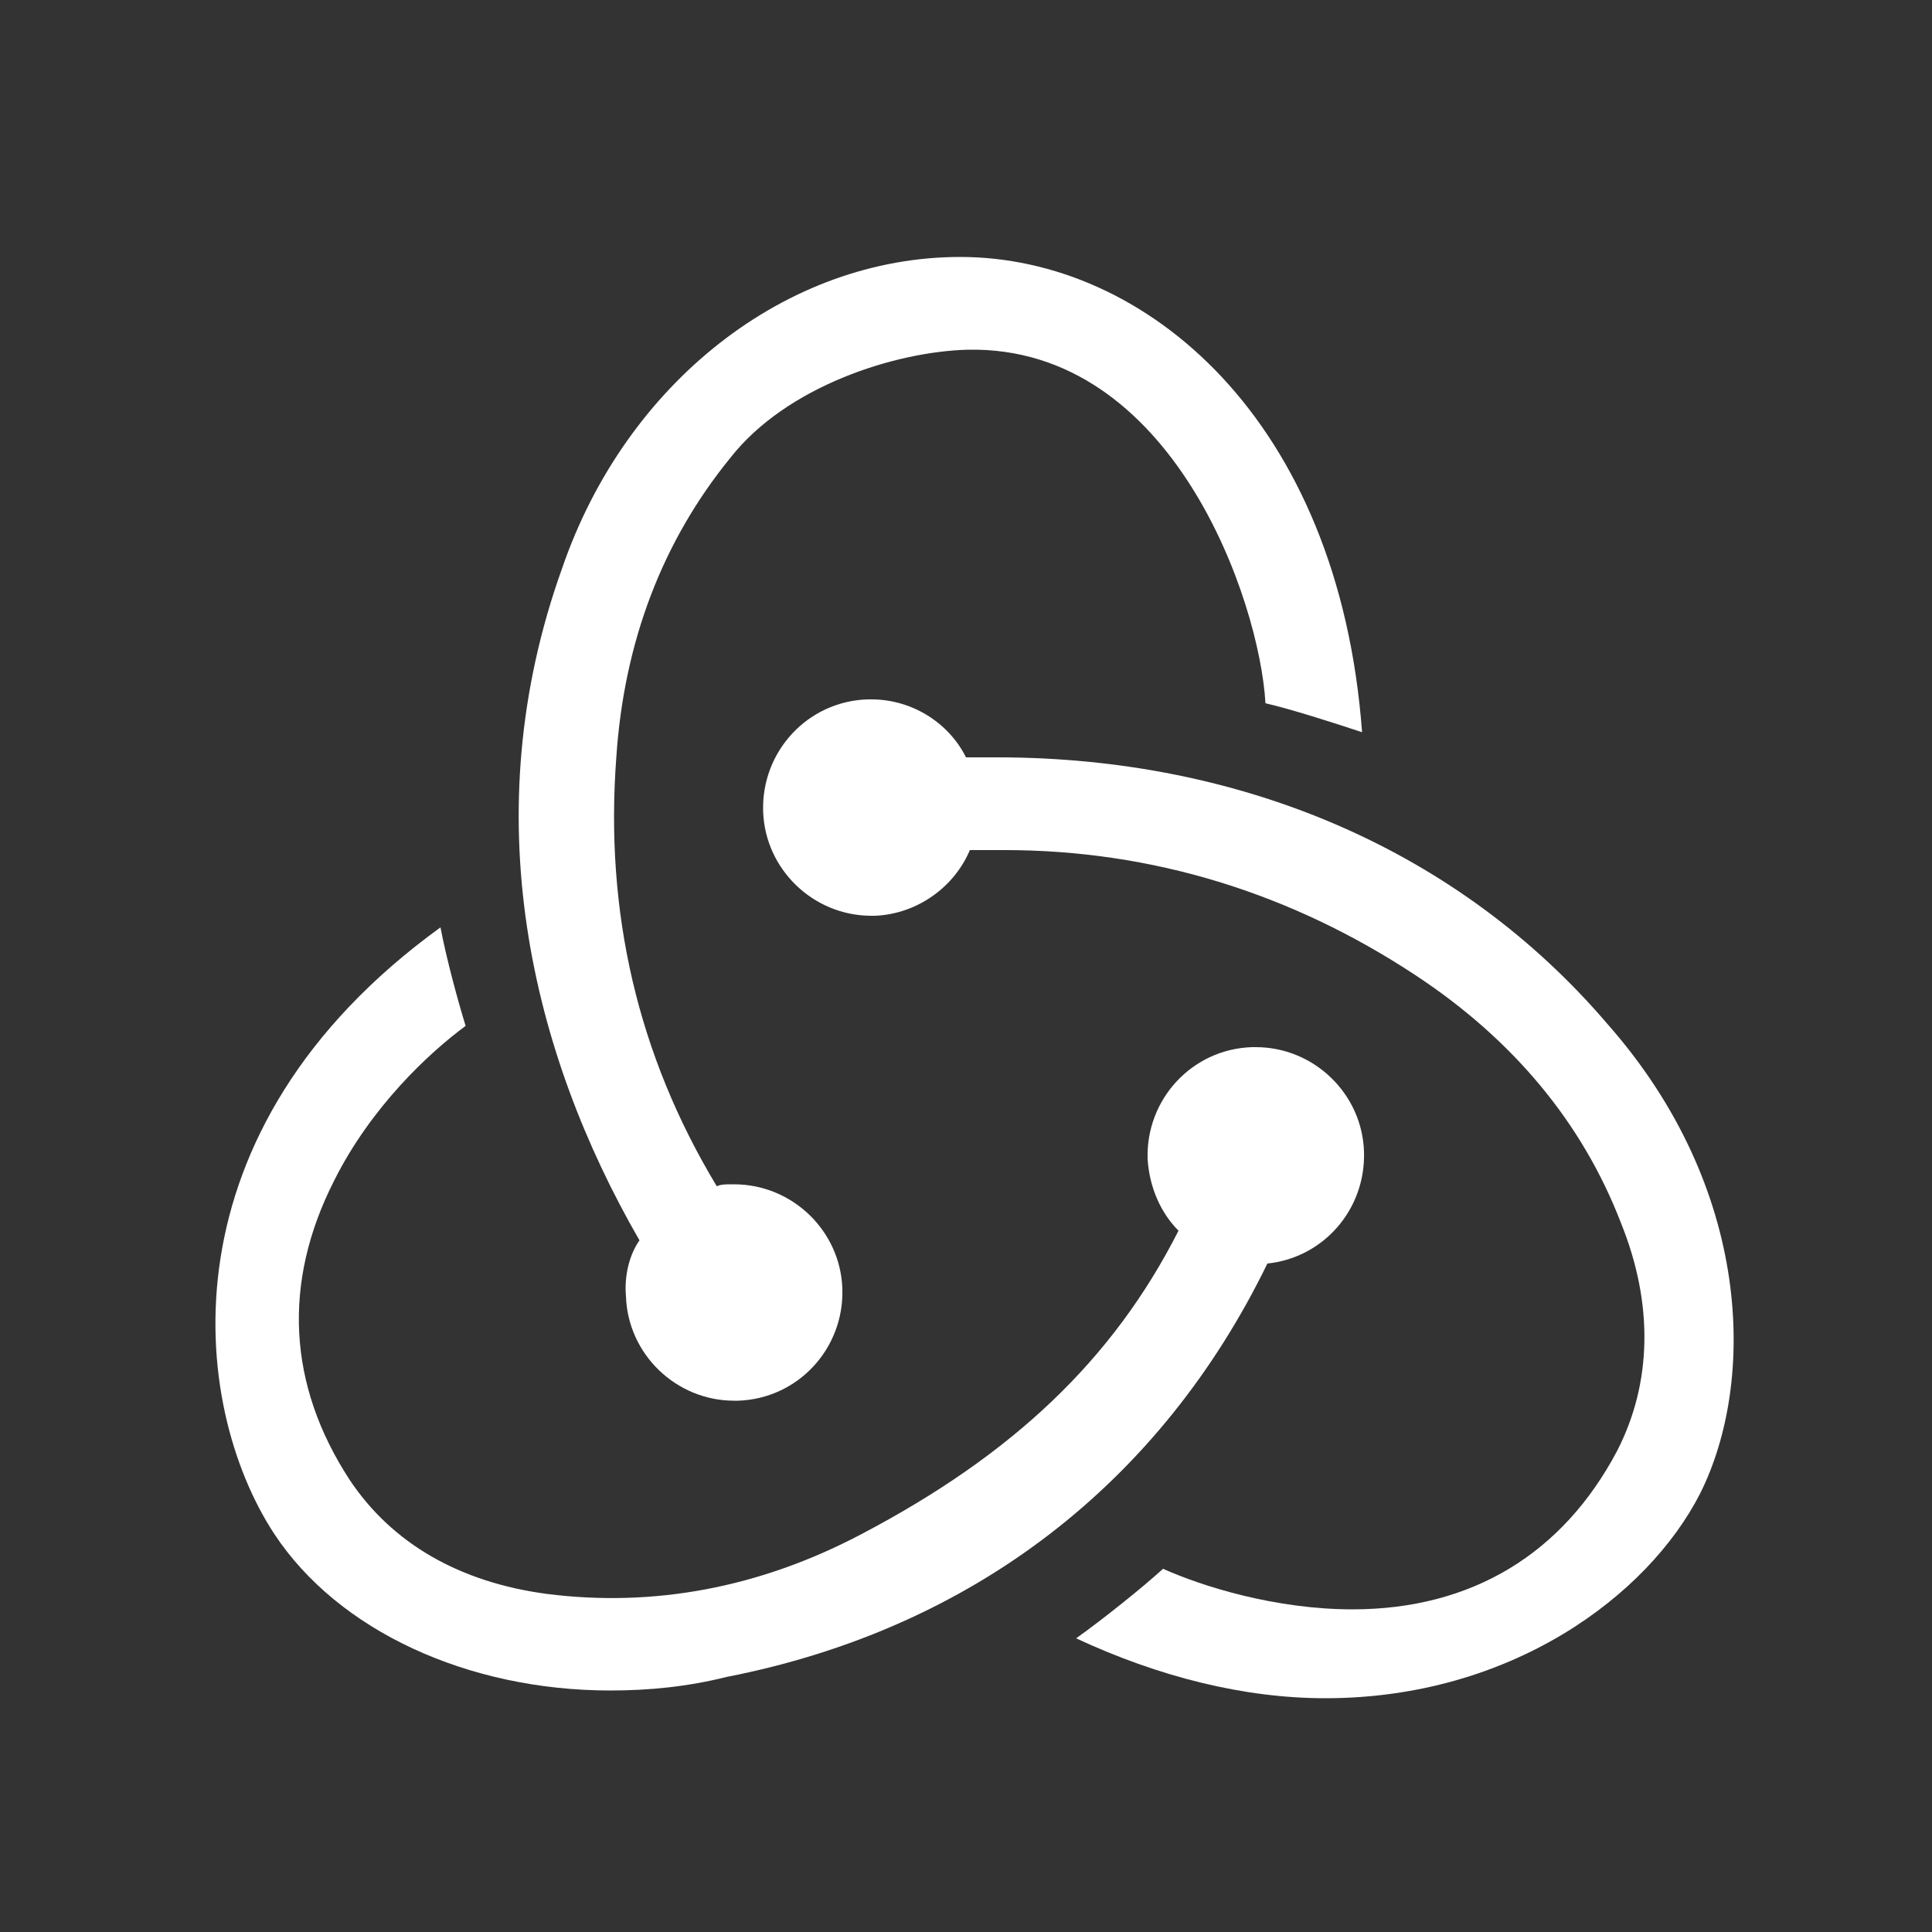<?xml version="1.0" encoding="utf-8"?>
<!-- Generator: Adobe Illustrator 28.2.0, SVG Export Plug-In . SVG Version: 6.00 Build 0)  -->
<svg version="1.1" id="Layer_1" xmlns="http://www.w3.org/2000/svg" xmlns:xlink="http://www.w3.org/1999/xlink" x="0px" y="0px"
	 viewBox="0 0 100 100" style="enable-background:new 0 0 100 100;" xml:space="preserve">
<rect x="0" y="0" width="100" height="100" fill="#333333" stroke="none"/>
<style type="text/css">
	.st0{fill:#FFFFFF;}
</style>
<g>
	<path class="st0" d="M65.6,65.4c2.9-0.3,5.1-2.8,5-5.8S68,54.2,65,54.2h-0.2c-3.1,0.1-5.5,2.7-5.4,5.8c0.1,1.5,0.7,2.8,1.6,3.7
		c-3.4,6.7-8.6,11.6-16.4,15.7c-5.3,2.8-10.8,3.8-16.3,3.1c-4.5-0.6-8-2.6-10.2-5.9c-3.2-4.9-3.5-10.2-0.8-15.5
		c1.9-3.8,4.9-6.6,6.8-8c-0.4-1.3-1-3.5-1.3-5.1c-14.5,10.5-13,24.7-8.6,31.4c3.3,5,10,8.1,17.4,8.1c2,0,4-0.2,6-0.7
		C50.4,84.3,60.1,76.7,65.6,65.4z"/>
	<path class="st0" d="M83.2,53c-7.6-8.9-18.8-13.8-31.6-13.8H50c-0.9-1.8-2.8-3-4.9-3h-0.2c-3.1,0.1-5.5,2.7-5.4,5.8
		c0.1,3,2.6,5.4,5.6,5.4h0.2c2.2-0.1,4.1-1.5,4.9-3.4H52c7.6,0,14.8,2.2,21.3,6.5c5,3.3,8.6,7.6,10.6,12.8c1.7,4.2,1.6,8.3-0.2,11.8
		c-2.8,5.3-7.5,8.2-13.7,8.2c-4,0-7.8-1.2-9.8-2.1c-1.1,1-3.1,2.6-4.5,3.6c4.3,2,8.7,3.1,12.9,3.1c9.6,0,16.7-5.3,19.4-10.6
		C90.9,71.5,90.7,61.5,83.2,53z"/>
	<path class="st0" d="M32.4,67.1c0.1,3,2.6,5.4,5.6,5.4h0.2c3.1-0.1,5.5-2.7,5.4-5.8c-0.1-3-2.6-5.4-5.6-5.4h-0.2
		c-0.2,0-0.5,0-0.7,0.1c-4.1-6.8-5.8-14.2-5.2-22.2c0.4-6,2.4-11.2,5.9-15.5c2.9-3.7,8.5-5.5,12.3-5.6c10.6-0.2,15.1,13,15.4,18.3
		c1.3,0.3,3.5,1,5,1.5c-1.2-16.2-11.2-24.6-20.8-24.6c-9,0-17.3,6.5-20.6,16.1c-4.6,12.8-1.6,25.1,4,34.8
		C32.6,64.9,32.3,66,32.4,67.1z"/>
</g>
</svg>
